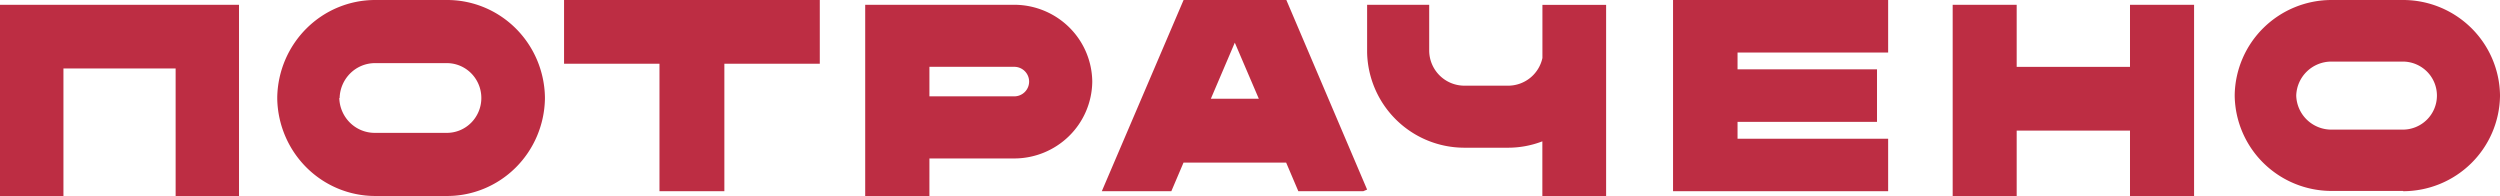 <svg width="1046" height="82" fill="none" xmlns="http://www.w3.org/2000/svg"><path d="M86.756 2H0v80h26.544V28.657h46.94V82H100V2H86.756zm804.435 0v25.974h-47.41V2H817v80h26.781V54.65h47.41V82H918V2h-26.809zM790 21.966V0h-90v80h90V58.034h-63.011v-7.05h58.352V29.016h-58.352v-7.05H790zM343 0H236v26.657h39.925V80h27.15V26.657H343V0zM187.111 82h-30.194c-10.71-.02-20.987-4.279-28.633-11.866-7.647-7.587-12.056-17.9-12.284-28.734v-.8c.221-10.836 4.628-21.153 12.276-28.742C135.924 4.269 146.205.013 156.917 0h30.194c10.712.005 20.994 4.26 28.639 11.852 7.645 7.59 12.043 17.913 12.25 28.748v.8c-.214 10.833-4.615 21.15-12.258 28.74-7.644 7.59-17.922 11.847-28.631 11.86zm-45.15-41a15.07 15.07 0 004.477 10.342 14.723 14.723 0 0010.338 4.248h30.194c1.894 0 3.769-.378 5.518-1.11a14.405 14.405 0 004.678-3.163 14.609 14.609 0 003.126-4.734 14.733 14.733 0 000-11.166 14.609 14.609 0 00-3.126-4.734 14.405 14.405 0 00-4.678-3.162 14.268 14.268 0 00-5.518-1.11h-30.053a14.723 14.723 0 00-10.338 4.247A15.07 15.07 0 00142.102 41m863.368 38.889h-29.911a40.634 40.634 0 01-28.397-11.551A40.351 40.351 0 01935 40.278v-.668a40.352 40.352 0 0112.142-28.04A40.634 40.634 0 01975.503 0h29.907a40.673 40.673 0 0128.41 11.55A40.372 40.372 0 011046 39.61v.78a40.364 40.364 0 01-12.16 28.041A40.667 40.667 0 011005.47 80v-.111zM960.744 40a14.63 14.63 0 004.442 10.082 14.73 14.73 0 0010.234 4.152h29.91c3.79 0 7.42-1.5 10.1-4.169A14.2 14.2 0 001019.61 40a14.2 14.2 0 00-4.18-10.065 14.308 14.308 0 00-10.1-4.169h-29.91a14.73 14.73 0 00-10.234 4.152A14.63 14.63 0 00960.744 40zM457 33.882a32.365 32.365 0 00-9.763-22.561A32.811 32.811 0 00424.362 2H362v80h26.868V66.298h35.494a32.811 32.811 0 0022.875-9.321A32.365 32.365 0 00457 34.416v-.534zm-32.638 6.433h-35.494v-12.36h35.494c1.651 0 3.233.651 4.4 1.81a6.158 6.158 0 011.822 4.37 6.16 6.16 0 01-1.822 4.37 6.243 6.243 0 01-4.4 1.81zM490.088 80l5.096-11.963h42.942L543.222 80h27.173l1.605-.676L538.21 0h-42.998L461 80h29.088zm26.553-62.153l10.052 23.476h-20.077l10.025-23.476zM671.663 2.028H645.35v22.247a14.69 14.69 0 01-14.378 11.573h-18.253a14.746 14.746 0 01-14.743-14.663V2H572v19.86a40.737 40.737 0 0012.191 28.283 40.712 40.712 0 0028.5 11.66h18.253c4.916.003 9.79-.902 14.378-2.668V82H672V2.028h-.337z" fill="#BD2D43"/></svg>